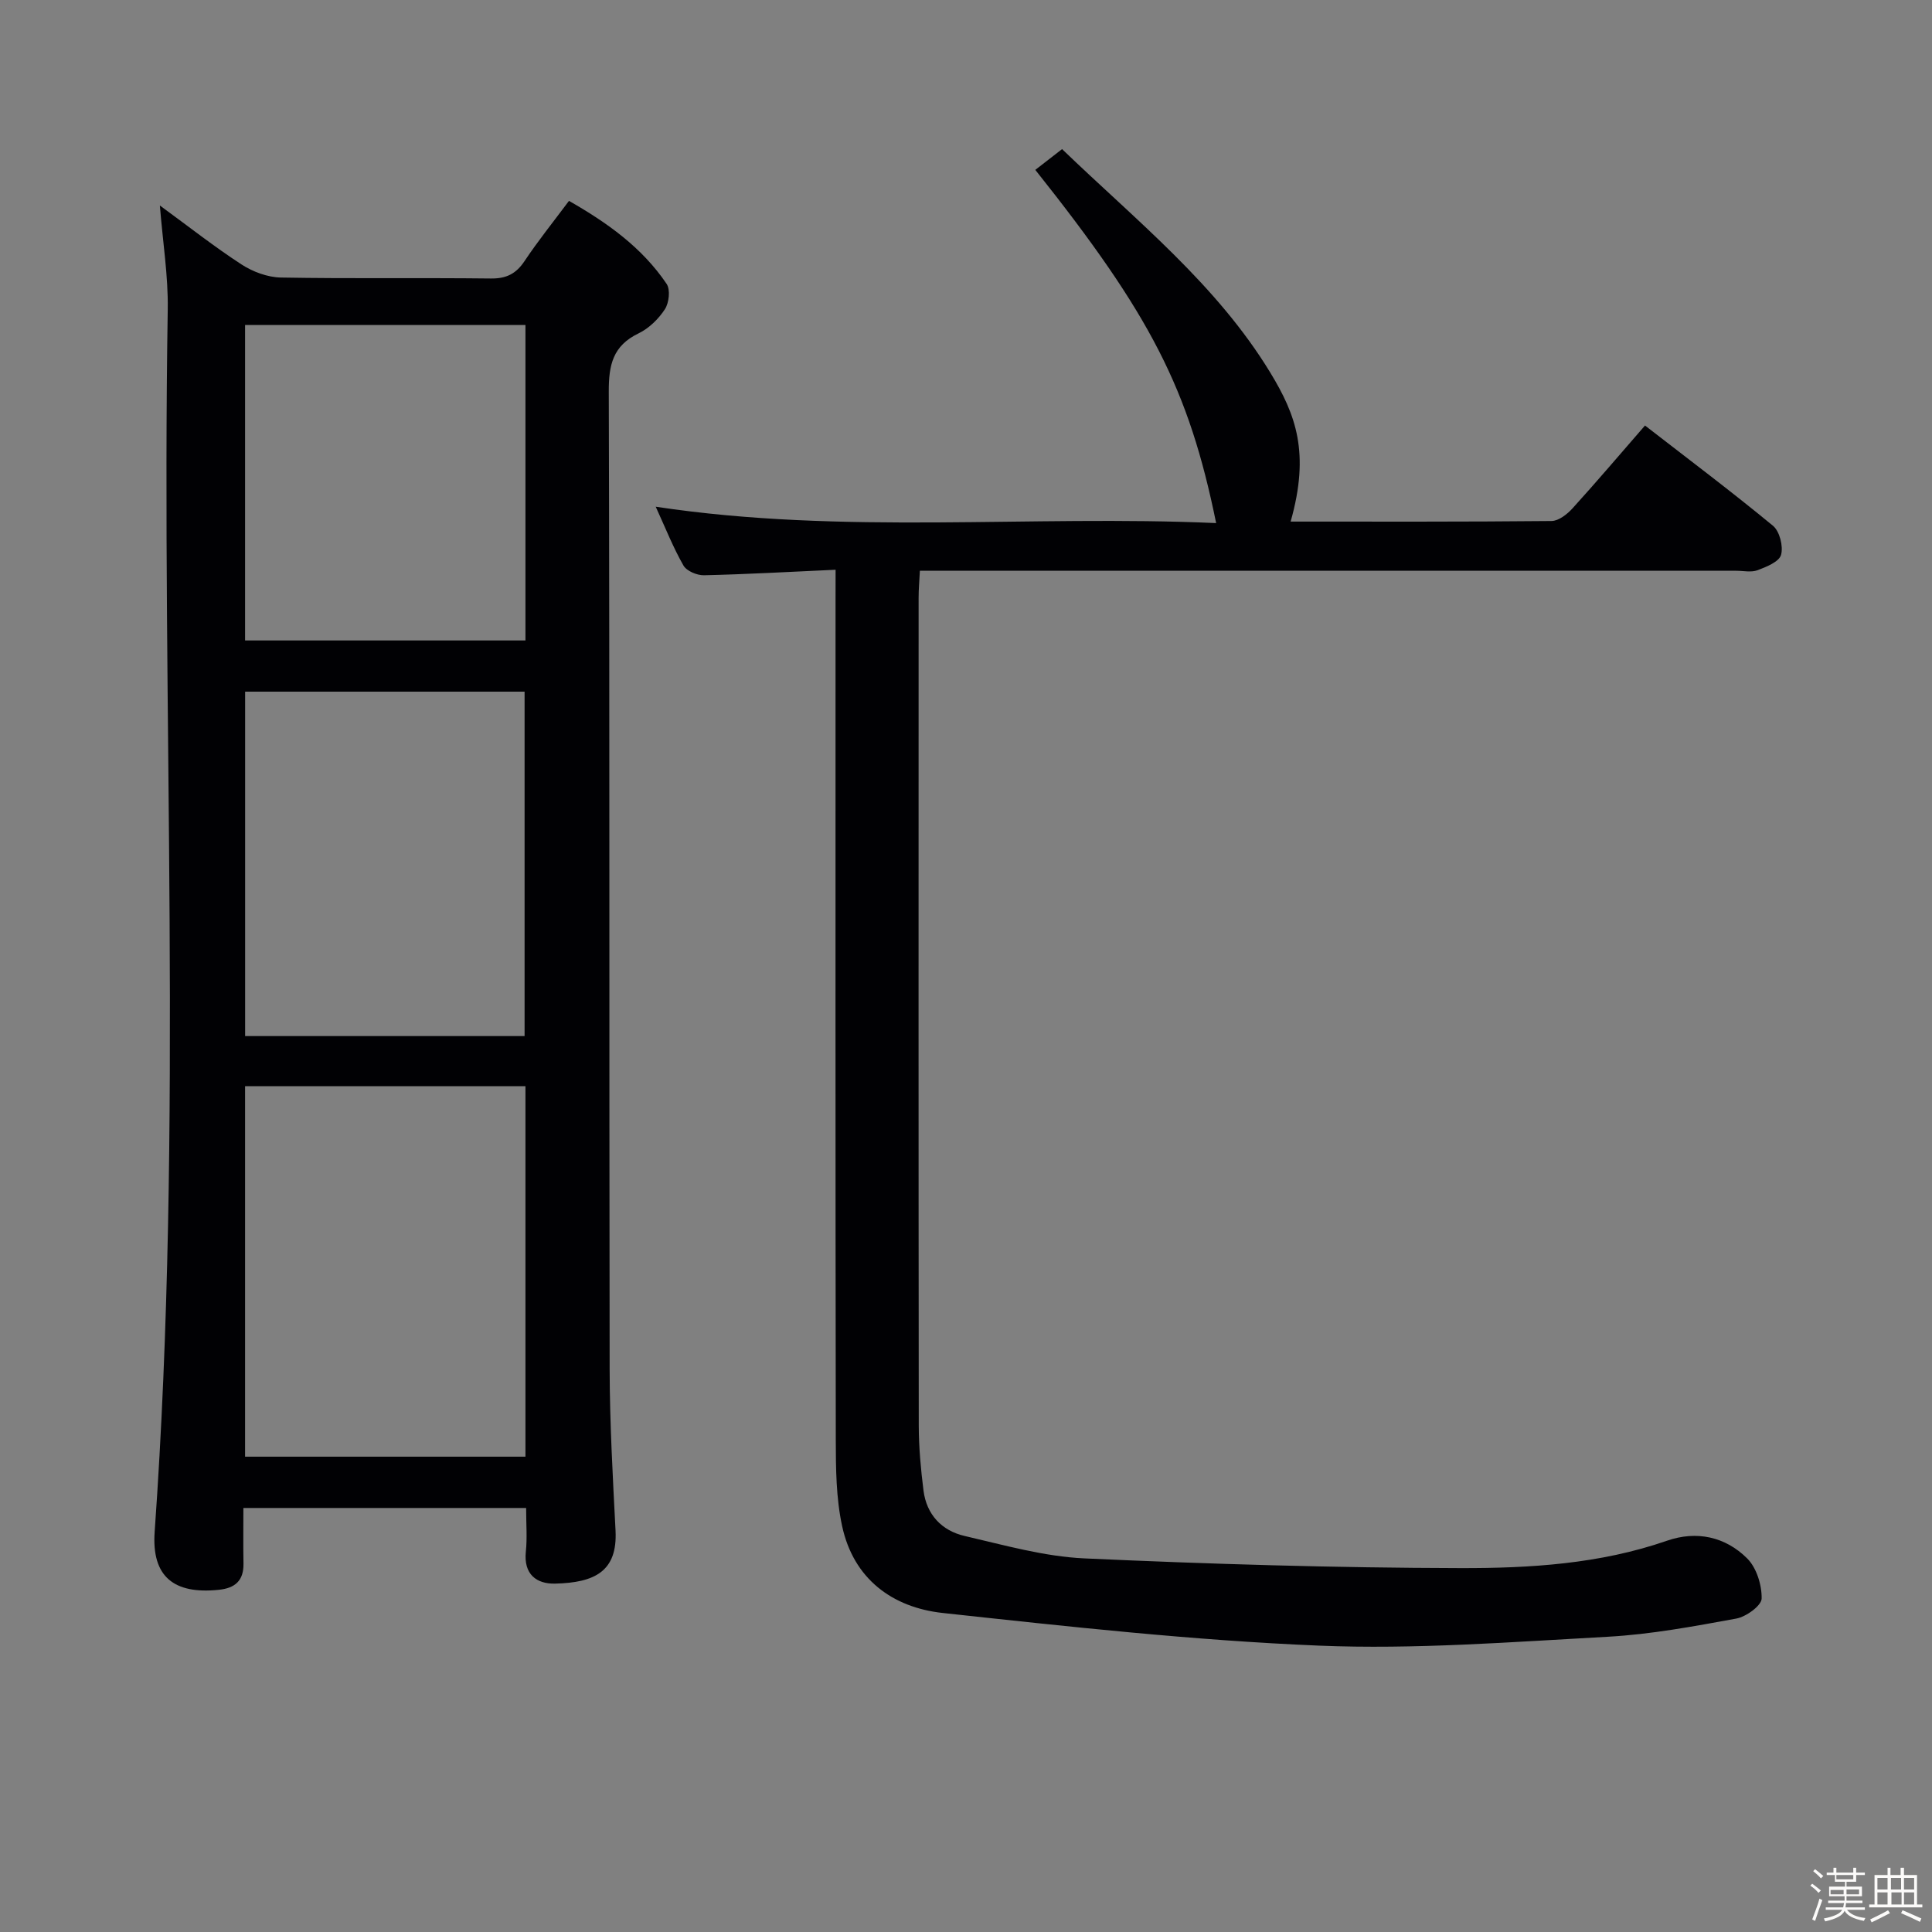 <svg enable-background="new 0 0 400 400" viewBox="0 0 400 400" xmlns="http://www.w3.org/2000/svg"><rect x="0" y="0" width="400" height="400" fill="#808080" stroke="none"/><path d="m374.8 390.4.4-.4c.7.5 1.3 1 1.8 1.4l-.5.5c-.5-.6-1.1-1.1-1.7-1.5zm1 7.3-.6-.3c.5-1.4 1.1-2.8 1.5-4.3.2.1.4.2.6.3-.5 1.3-1 2.8-1.5 4.3zm-.4-10.3.4-.4c.4.3 1 .8 1.7 1.4l-.5.5c-.4-.5-1-1-1.6-1.5zm2.5.3h1.7v-1h.6v1h3.5v-1h.6v1h1.8v.5h-1.8v1.4h-2v1h3.2v2h-3.2v.9h3.3v.5h-3.4c0 .3-.1.6-.1.9h4v.5h-3.7c.7.9 1.9 1.5 3.8 1.7-.1.2-.2.4-.3.6-2.1-.4-3.5-1.1-4-2.1-.4 1-1.8 1.7-4 2.2-.1-.2-.2-.4-.3-.6 2.1-.4 3.4-1 3.8-1.8h-3.4v-.5h3.6c.1-.3.1-.6.2-.9h-3.3v-.5h3.4c0-.3 0-.6 0-.9h-3.2v-2h3.3v-1h-2.1v-1.4h-1.7v-.5zm1.1 3.5v1h2.7c0-.3 0-.4 0-.4 0-.1 0-.2 0-.2 0-.1 0-.2 0-.3h-2.7zm1.2-3v.9h3.5v-.9zm4.7 3h-2.6v.6.4h2.6z" fill="#fcfbfa"/><path d="m393.6 386.7h.6v1.5h2.7v6.1h1.1v.6h-11v-.6h1.1v-6.1h2.7v-1.5h.6v1.5h2.1v-1.5zm-2.7 8.8.4.6c-1.2.6-2.5 1.3-3.8 1.9-.1-.2-.2-.4-.3-.6 1.2-.6 2.5-1.2 3.7-1.9zm-2.2-6.7v2.4h2.1v-2.4zm0 3v2.5h2.1v-2.5zm2.8-3v2.4h2.1v-2.4zm.1 3v2.5h2.1v-2.5h-2.2zm5.9 6.1c-1.4-.7-2.7-1.3-3.9-1.8l.3-.6c1.5.6 2.7 1.2 3.9 1.7zm-1.2-9.1h-2.1v2.4h2.1zm-2.1 3v2.5h2.1v-2.5z" fill="#fcfbfa"/><g fill="#010104"><path d="m108.93 312.21c-19.69 0-38.78 0-58.54 0 0 3.93-.05 7.71.02 11.5.06 3.52-1.71 5.09-5.09 5.44-9.29.97-13.96-2.69-13.3-12 6.01-84.32 1.34-168.75 2.71-253.12.11-6.88-1.02-13.78-1.63-21.48 5.92 4.32 11.24 8.52 16.9 12.2 2.34 1.52 5.4 2.66 8.15 2.71 14.49.26 28.98.03 43.47.2 3.22.04 5.23-.98 6.99-3.62 2.76-4.14 5.89-8.03 9.19-12.45 7.87 4.49 15.11 9.62 20.22 17.19.8 1.19.5 3.92-.36 5.24-1.31 2.02-3.3 3.96-5.45 5-5.32 2.55-6.19 6.53-6.17 12.06.2 67.46.07 134.92.18 202.38.02 11.14.65 22.28 1.22 33.41.44 8.53-4.39 10.8-12.49 11-3.89.1-6.57-1.95-6.08-6.63.3-2.8.06-5.64.06-9.03zm-.14-87.32c-19.69 0-38.88 0-58.05 0v76.7h58.05c0-25.72 0-51.03 0-76.7zm-58.04-10.38h57.86c0-23.99 0-47.56 0-71.31-19.41 0-38.5 0-57.86 0zm58.04-147.22c-19.58 0-38.65 0-58.05 0v65.31h58.05c0-21.85 0-43.3 0-65.31z"/><path d="m173 117.96c-9.67.44-18.46.94-27.25 1.14-1.44.03-3.59-.87-4.25-2.02-2.13-3.72-3.71-7.74-5.74-12.17 38.87 5.87 77.42 1.67 116.03 3.39-5.67-27.8-13.56-43.12-37.44-73.13 1.69-1.31 3.38-2.62 5.54-4.3 15.29 14.74 31.98 27.97 43.13 46.31 5.28 8.69 8.23 16.57 4.19 30.81 18.07 0 36.04.06 54.01-.12 1.48-.01 3.26-1.41 4.37-2.64 5.03-5.54 9.87-11.25 14.99-17.13 8.97 6.95 17.88 13.65 26.48 20.74 1.39 1.14 2.18 4.25 1.69 6.03-.38 1.42-3.01 2.49-4.85 3.18-1.32.5-2.96.12-4.46.12-54.15 0-108.3 0-162.46 0-1.98 0-3.97 0-6.53 0-.1 2.05-.26 3.8-.26 5.56-.01 57.15-.03 114.3.03 171.45.01 4.48.42 8.98.98 13.42.63 4.98 3.78 8.31 8.49 9.4 8.22 1.9 16.52 4.27 24.86 4.65 25.92 1.18 51.87 1.95 77.82 2.01 14.39.03 28.88-.85 42.76-5.67 6.14-2.13 12.08-.84 16.6 3.66 1.94 1.93 3.05 5.51 3 8.31-.03 1.47-3.21 3.78-5.26 4.15-8.8 1.61-17.67 3.27-26.57 3.76-19.93 1.08-39.94 2.66-59.83 1.84-26.01-1.08-51.97-3.95-77.88-6.76-10.46-1.14-18.49-7.08-20.84-18-1.25-5.78-1.3-11.9-1.31-17.87-.09-57.82-.05-115.64-.05-173.45.01-1.97.01-3.93.01-6.67z"/></g></svg>